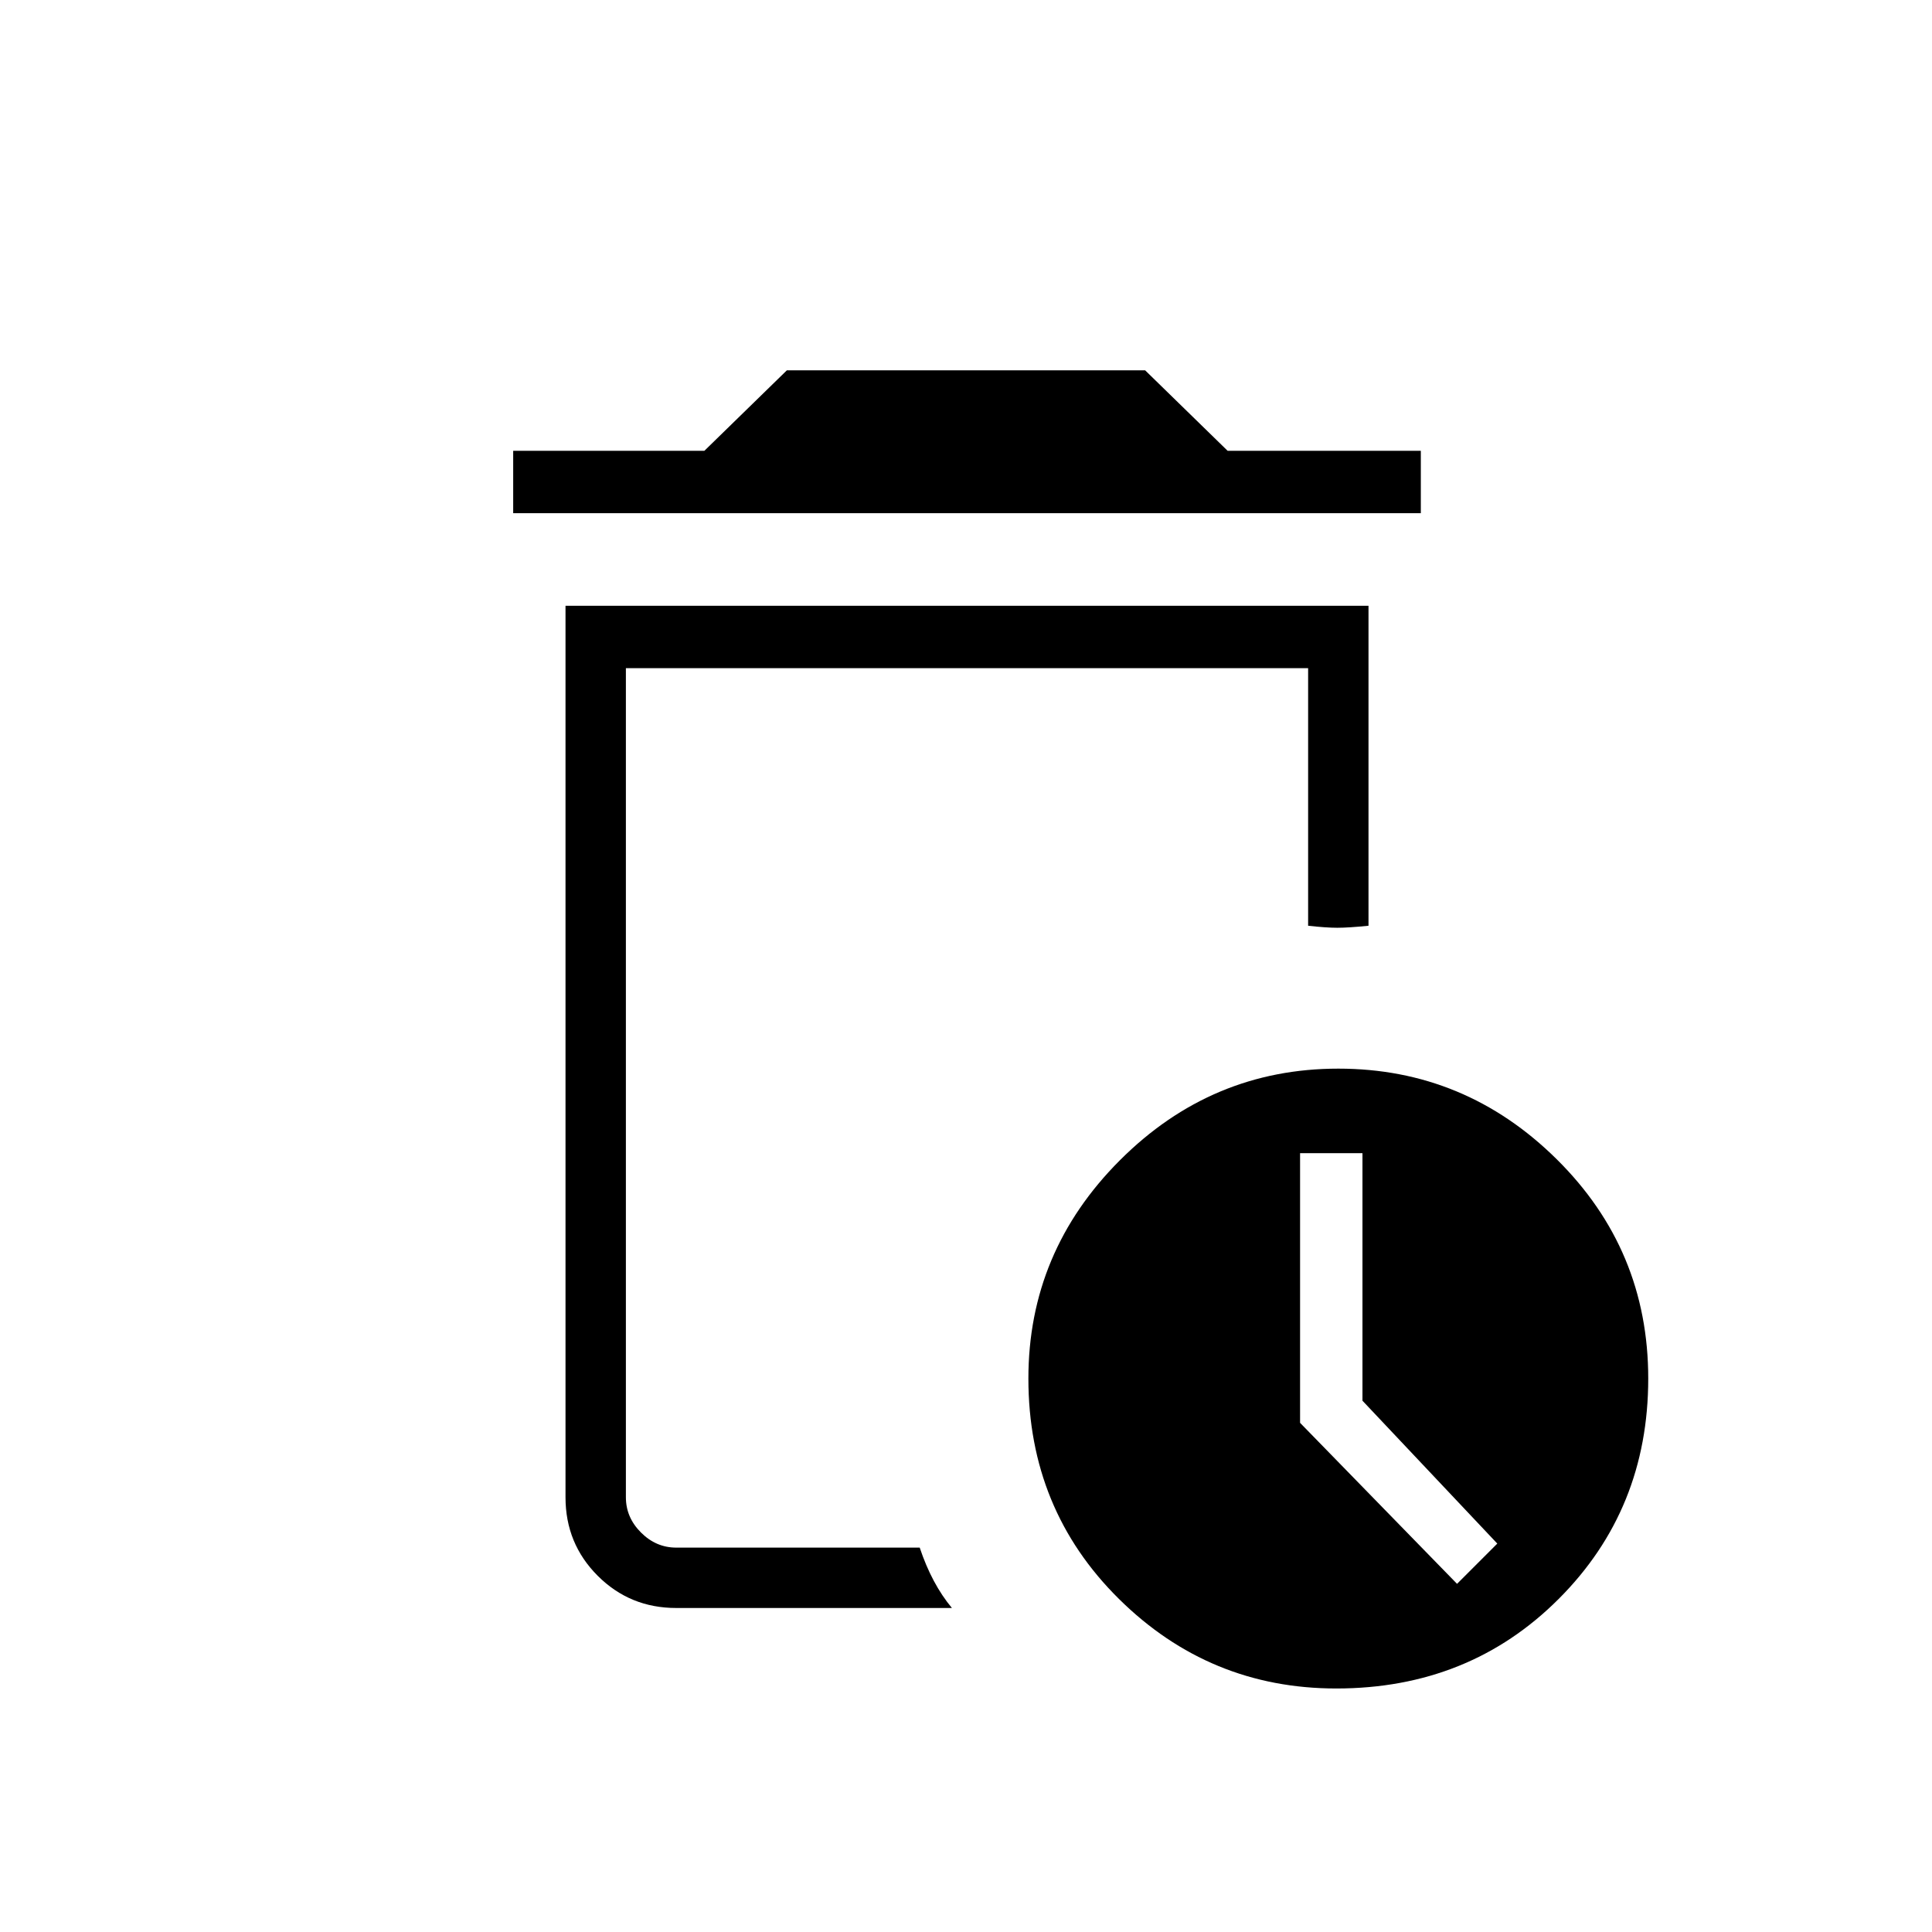 <svg xmlns="http://www.w3.org/2000/svg" height="48" width="48"><path d="M33.2 41.95Q30.05 41.95 27.8 39.725Q25.55 37.5 25.55 34.25Q25.55 31.1 27.825 28.825Q30.1 26.55 33.25 26.55Q36.4 26.55 38.675 28.8Q40.95 31.05 40.95 34.25Q40.95 37.5 38.725 39.725Q36.5 41.95 33.2 41.95ZM16.8 39.95Q15.65 39.95 14.85 39.15Q14.05 38.35 14.05 37.2V15.05H34V23Q33.5 23.05 33.225 23.05Q32.95 23.05 32.5 23V16.6H15.55V37.2Q15.55 37.7 15.925 38.075Q16.3 38.45 16.8 38.45H22.85Q23 38.9 23.2 39.275Q23.4 39.65 23.65 39.95ZM36.2 39.35 37.2 38.35 33.85 34.8V28.65H32.3V35.35ZM15.55 38.45Q15.55 38.45 15.55 38.45Q15.55 38.45 15.55 38.45Q15.55 38.45 15.55 38.45Q15.55 38.45 15.55 38.45Q15.55 38.45 15.55 38.45Q15.55 38.45 15.55 38.45ZM12.75 12.75V11.2H17.5L19.55 9.2H28.45L30.5 11.2H35.3V12.75Z"/></svg>